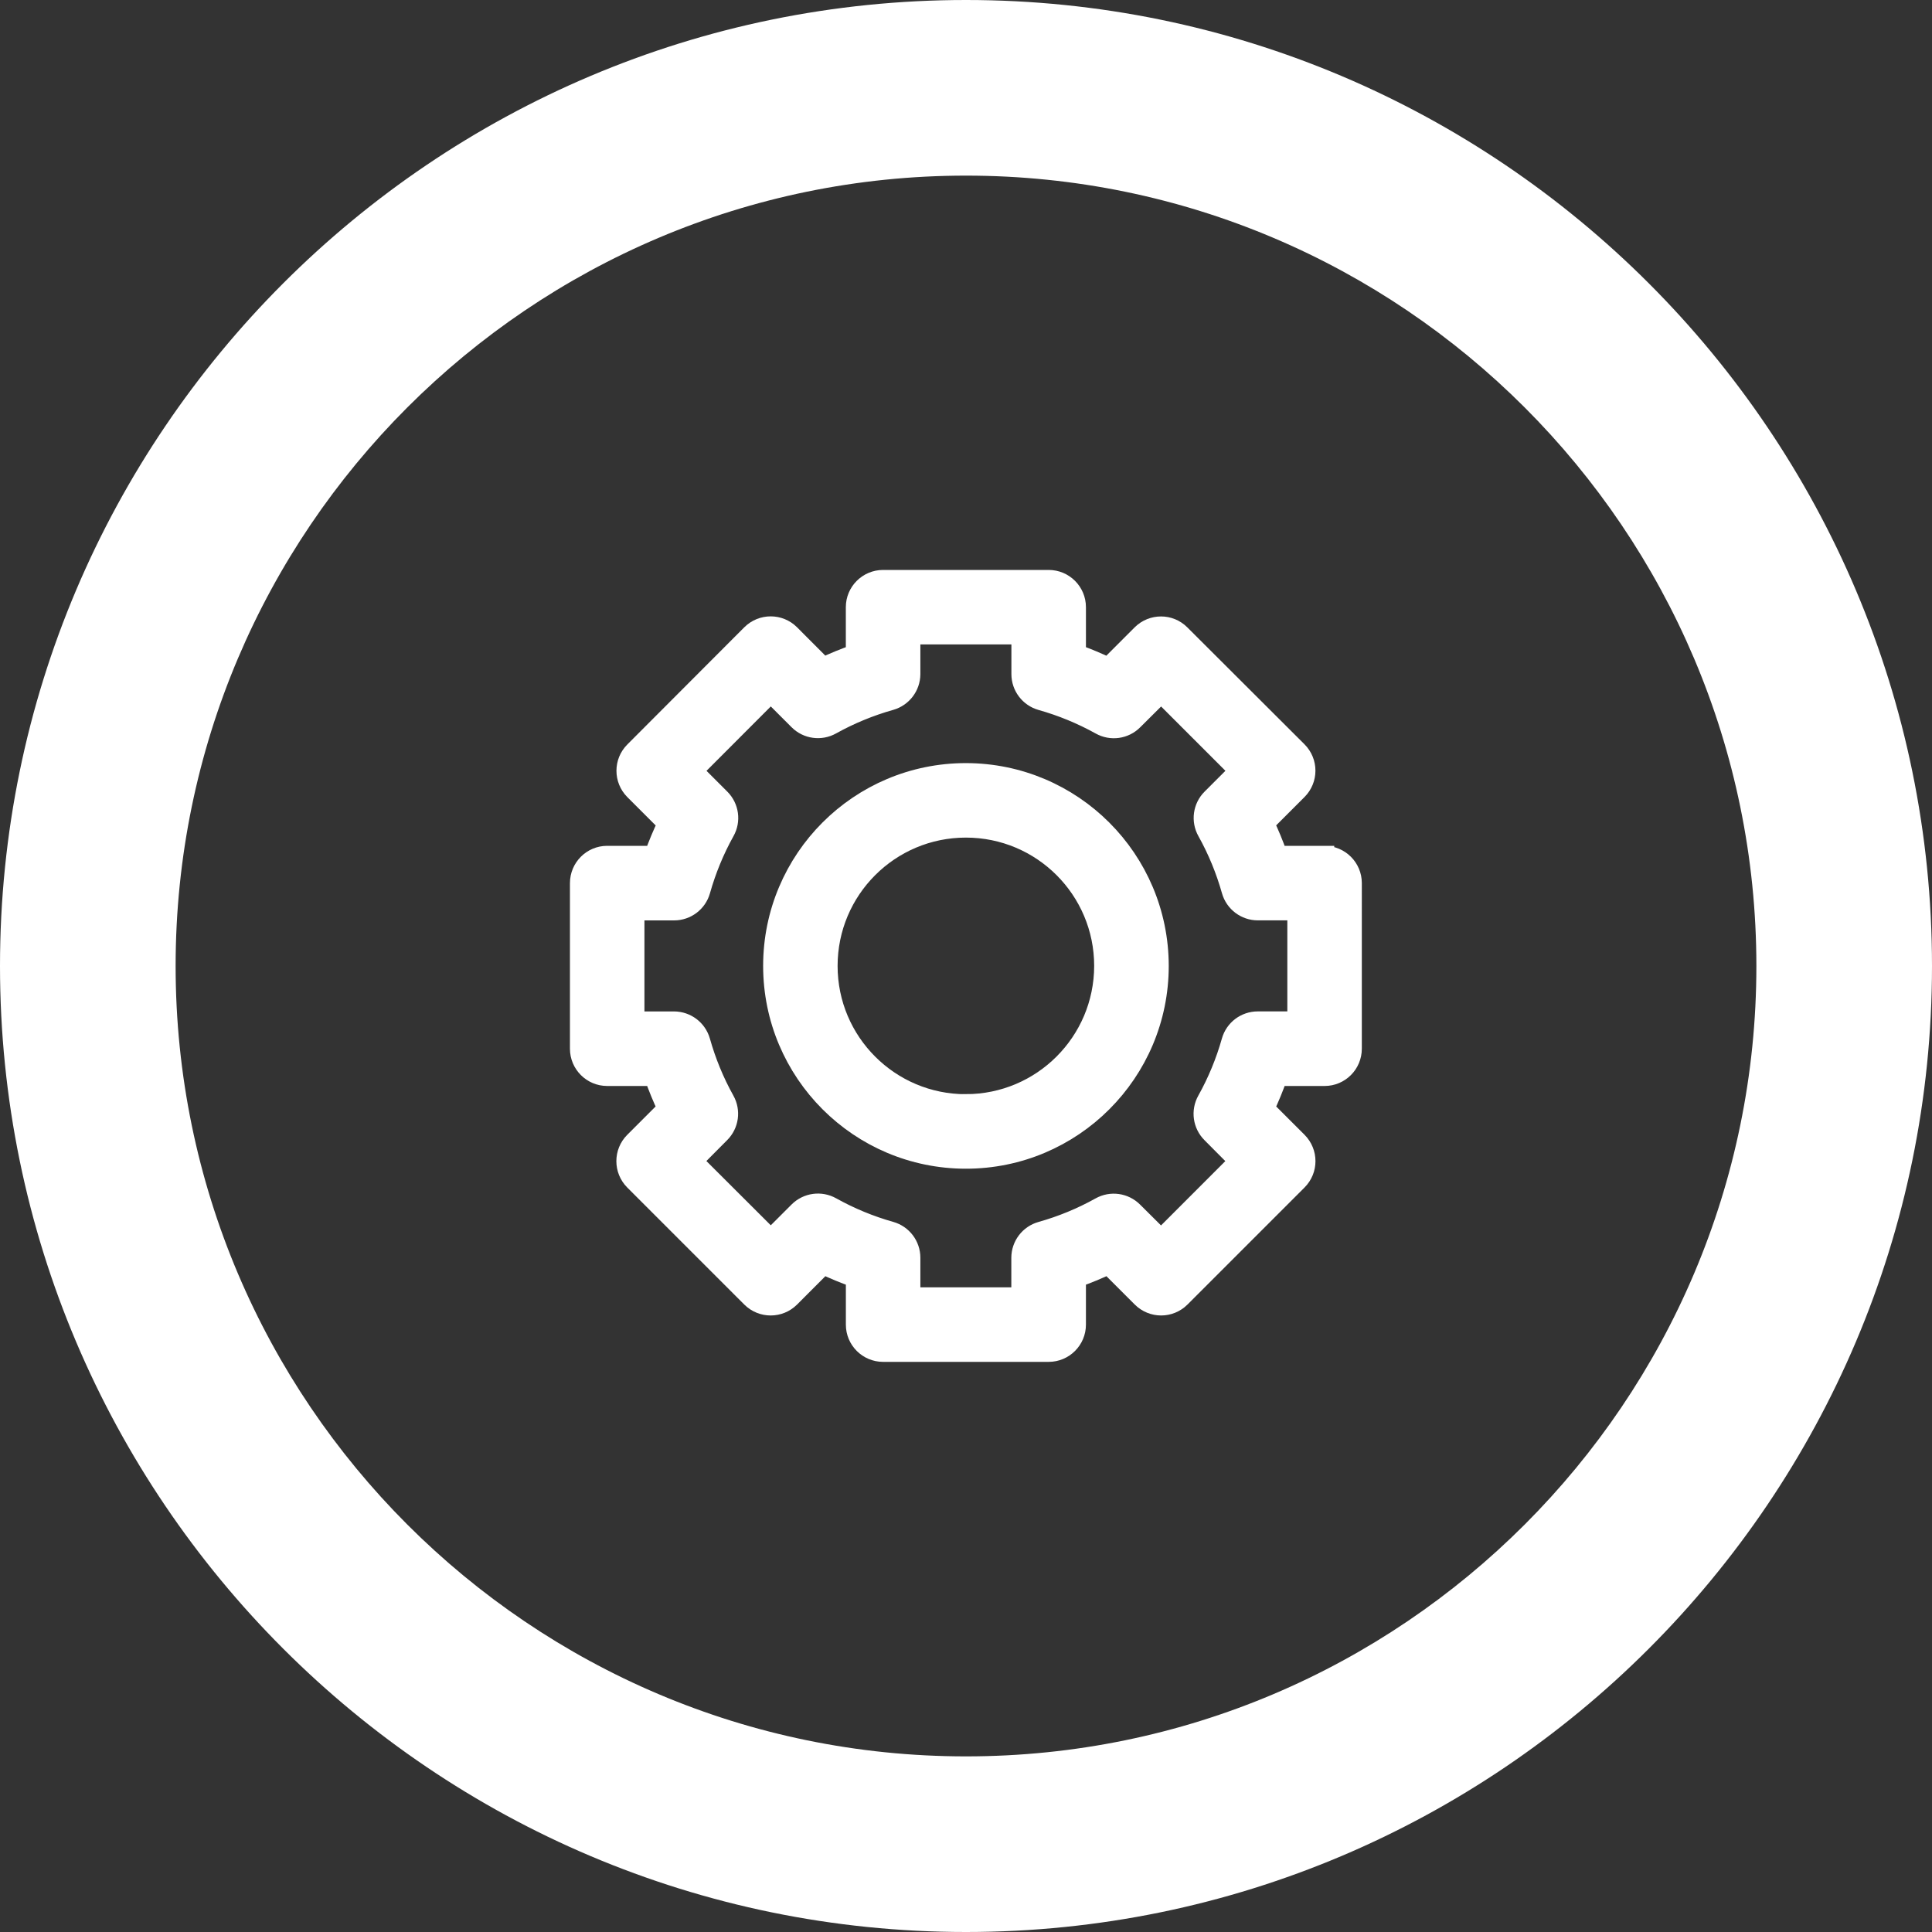 <svg xmlns="http://www.w3.org/2000/svg" width="50" height="50" viewBox="0 0 50 50">
    <rect x="0" y="0" width="50" height="50" fill="#333333" stroke="none"/>
    <g fill="none" fill-rule="evenodd">
        <g fill="#FFF" fill-rule="nonzero">
            <g>
                <g>
                    <path d="M25 0C11.215 0 0 11.215 0 25s11.215 25 25 25 25-11.215 25-25S38.785 0 25 0zm0 45.455C13.721 45.455 4.545 36.279 4.545 25 4.545 13.722 13.721 4.545 25 4.545c11.279 0 20.455 9.177 20.455 20.455 0 11.279-9.176 20.455-20.455 20.455z" transform="translate(-647 -1057) translate(647 1057)"/>
                </g>
                <g stroke="#FFF" stroke-width=".5">
                    <path d="M19.28 7.14h-1.209c-.1-.283-.214-.561-.344-.833l.857-.857c.279-.279.279-.731 0-1.01l-3.033-3.027c-.278-.279-.73-.279-1.01 0l-.856.857c-.271-.13-.549-.246-.831-.347V.714c0-.394-.32-.714-.715-.714H7.855C7.46 0 7.14.32 7.14.714v1.21c-.284.1-.563.214-.835.343L5.45 1.41c-.279-.278-.73-.278-1.01 0L1.413 4.443c-.279.279-.279.73 0 1.01l.857.857c-.13.27-.246.548-.347.83H.714C.32 7.14 0 7.46 0 7.856v4.284c0 .395.32.715.714.715h1.21c.099.283.214.562.343.834l-.857.857c-.278.278-.278.73 0 1.01l3.03 3.03c.28.278.731.278 1.01 0l.857-.858c.272.13.55.244.834.344v1.21c0 .394.32.713.714.713h4.284c.395 0 .715-.32.715-.714v-1.209c.284-.1.562-.215.834-.344l.857.857c.28.279.731.279 1.01 0l3.03-3.03c.279-.279.279-.73 0-1.01l-.857-.856c.13-.272.244-.55.343-.834h1.21c.394 0 .713-.32.713-.715V7.855c0-.394-.32-.714-.714-.714zm-.714 4.285H17.55c-.32 0-.6.212-.687.52-.15.533-.362 1.047-.632 1.53-.157.28-.109.63.119.857l.714.718-2.016 2.017-.718-.714c-.227-.228-.577-.277-.857-.119-.484.27-.997.481-1.53.631-.308.087-.52.368-.52.687v1.014H8.569V17.55c0-.32-.212-.6-.52-.687-.533-.15-1.046-.362-1.53-.632-.28-.157-.63-.109-.857.119l-.714.714-2.02-2.016.714-.718c.228-.227.276-.577.118-.857-.27-.484-.48-.998-.63-1.531-.089-.305-.367-.514-.684-.516H1.428V8.57h1.018c.319 0 .6-.212.687-.52.15-.532.361-1.046.63-1.53.159-.28.11-.63-.118-.857l-.714-.714 2.017-2.02.714.714c.226.228.577.276.857.118.484-.269.997-.48 1.53-.63.306-.087.518-.366.52-.684V1.428h2.856v1.018c0 .32.213.6.52.687.533.15 1.047.362 1.53.63.28.159.631.11.857-.118l.718-.714 2.017 2.017-.714.714c-.228.226-.277.577-.119.857.27.484.481.998.631 1.53.087.308.368.52.687.52h1.014v2.856h0z" transform="translate(-647 -1057) translate(647 1057) translate(15 15)"/>
                    <path d="M9.997 4.999C7.237 4.999 5 7.237 5 9.997c0 2.76 2.238 4.999 4.998 4.999 2.76 0 4.999-2.238 4.999-4.999-.003-2.76-2.24-4.995-4.999-4.998zm0 8.569c-1.972 0-3.57-1.599-3.57-3.57 0-1.973 1.598-3.571 3.57-3.571 1.972 0 3.57 1.598 3.57 3.57-.002 1.971-1.599 3.568-3.57 3.57z" transform="translate(-647 -1057) translate(647 1057) translate(15 15)"/>
                </g>
            </g>
        </g>
    </g>
</svg>
